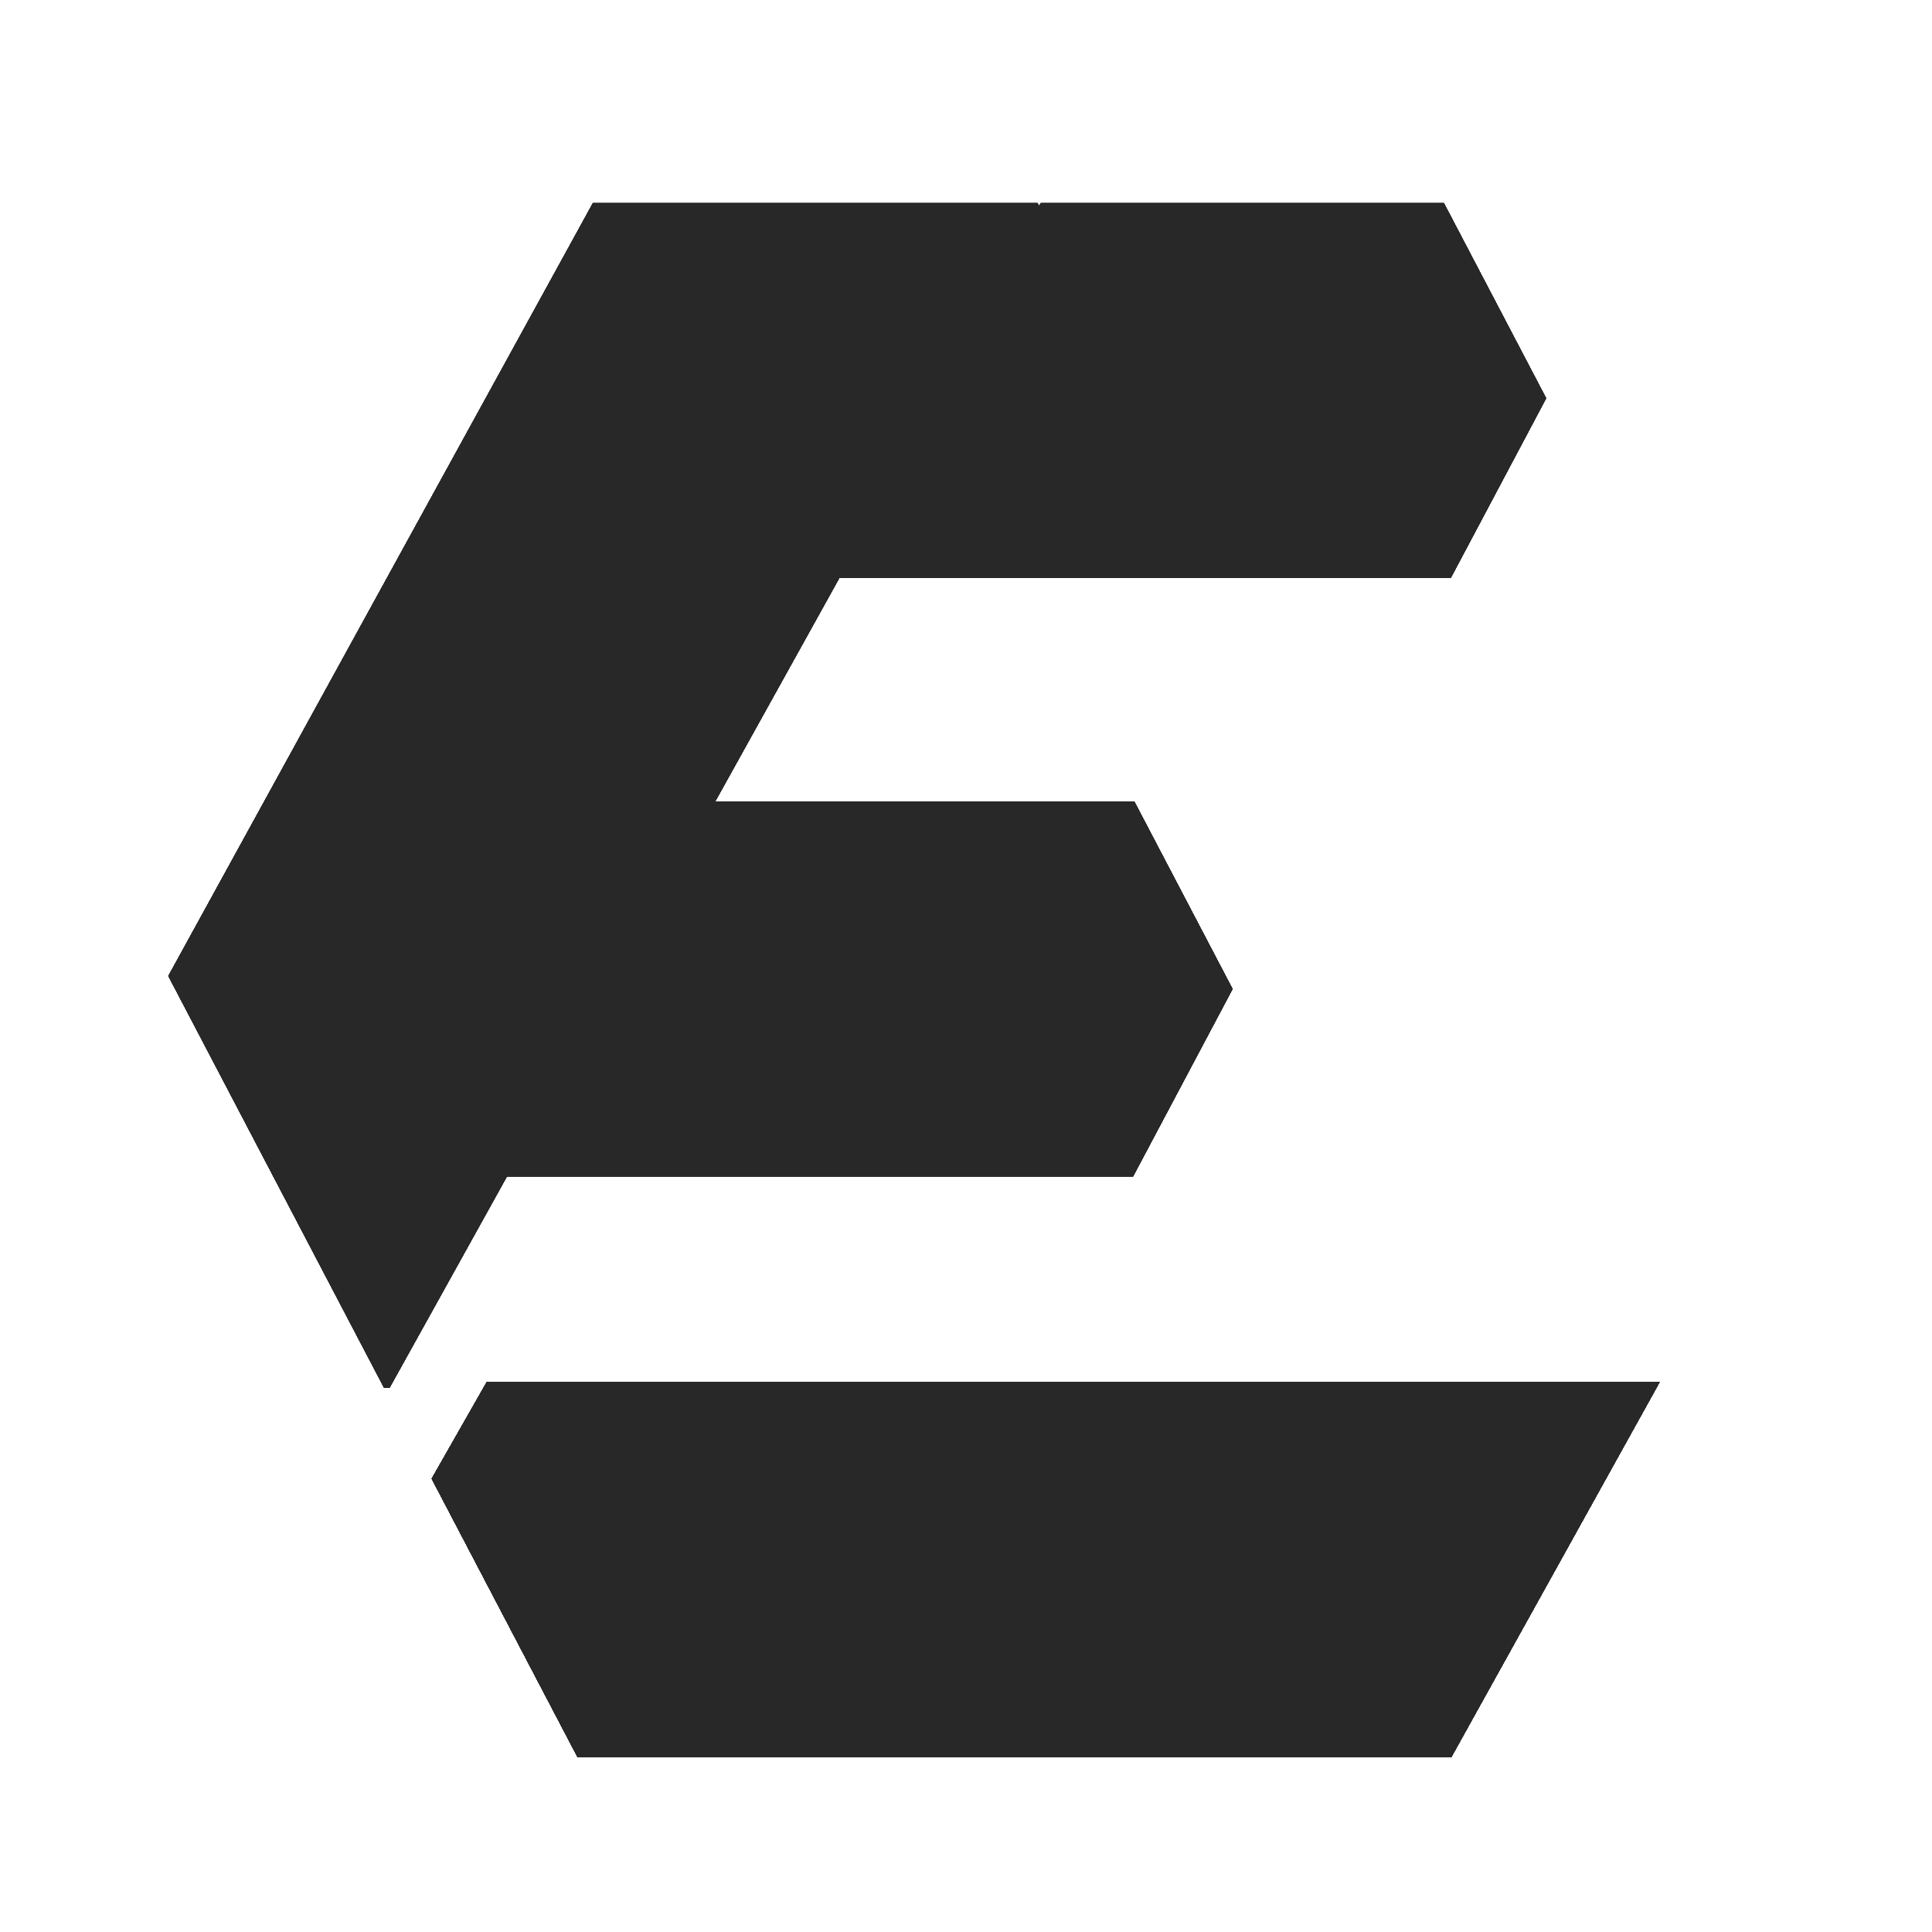 <?xml version="1.0" encoding="UTF-8"?>
<!DOCTYPE svg PUBLIC "-//W3C//DTD SVG 1.1//EN" "http://www.w3.org/Graphics/SVG/1.1/DTD/svg11.dtd">
<!-- Creator: CorelDRAW -->
<svg xmlns="http://www.w3.org/2000/svg" xml:space="preserve" width="66.146mm" height="66.146mm" version="1.1" style="shape-rendering:geometricPrecision; text-rendering:geometricPrecision; image-rendering:optimizeQuality; fill-rule:evenodd; clip-rule:evenodd"
viewBox="0 0 6614.58 6614.58"
 xmlns:xlink="http://www.w3.org/1999/xlink"
 xmlns:xodm="http://www.corel.com/coreldraw/odm/2003">
 <defs>
  <style type="text/css">
   <![CDATA[
    .str0 {stroke:#373435;stroke-width:20;stroke-miterlimit:22.926}
    .str1 {stroke:#282829;stroke-width:20;stroke-miterlimit:22.926}
    .fil0 {fill:#282829}
   ]]>
  </style>
 </defs>
 <g id="Layer_x0020_1">
  <path class="fil0 str0" d="M4240.3 1968.75l720.46 0 321.31 -605.26 -344.72 -657.94 -593.73 0 -774.41 0 -11.48 20.64 -11.34 -20.64 -742.24 0 -768.33 0 -693.92 1263.2 -431.56 785.65 -80.39 146.34 -242.19 440.88 354.14 675.99 379.33 724.04 6.33 0 402.12 -724.04 355.37 0 439.18 0 1348.91 0 335.28 -631.62 -330.89 -631.59 -659.38 0 -786.88 0 436.35 -785.65 598.3 0 183.79 0 590.59 0zm1040.62 3464.42l384.06 -691.52 -746.36 0 -1426.51 0 -669.87 1263.2 2141.15 0 317.53 -571.68zm-3154.4 -691.52l-454.01 0 -183 321.17 224.82 429.17 268.7 512.86 835.17 0 670.56 -1263.2 -1362.24 0z"/>
  <polygon class="fil0 str0" points="3492.11,4741.64 2822.24,6004.85 4963.4,6004.85 5280.92,5433.17 5664.99,4741.64 4918.62,4741.64 "/>
  <polygon class="fil0 str0" points="3492.11,4741.64 2822.24,6004.85 4963.4,6004.85 5280.92,5433.17 5664.99,4741.64 4918.62,4741.64 "/>
  <polygon class="fil0 str0" points="3492.11,4741.64 2822.24,6004.85 4963.4,6004.85 5280.92,5433.17 5664.99,4741.64 4918.62,4741.64 "/>
  <polygon class="fil0 str0" points="3492.11,4741.64 2822.24,6004.85 4963.4,6004.85 5280.92,5433.17 5664.99,4741.64 4918.62,4741.64 "/>
  <path class="fil0 str0" d="M4918.62 4741.64l746.37 0 -384.07 691.53 -317.52 571.68 -2141.16 0 669.87 -1263.21 1426.51 0zm42.13 -2772.88l-720.44 0 -590.59 0 -183.81 0 -598.29 0 -436.34 785.64 786.87 0 659.37 0 330.91 631.6 -335.29 631.61 -1348.91 0 -439.19 0 -355.36 0 -402.13 724.03 -6.32 0 -379.32 -724.03 -354.15 -675.99 242.18 -440.88 80.41 -146.34 431.55 -785.64 693.92 -1263.21 768.33 0 742.23 0 11.36 20.64 11.47 -20.64 774.41 0 593.75 0 344.69 657.94 -321.31 605.27zm-1471.98 2772.88l-670.58 1263.21 -835.17 0 -268.7 -512.86 -224.81 -429.16 182.99 -321.19 454.02 0 1362.25 0z"/>
  <polygon class="fil0 str0" points="5664.99,4741.64 4918.62,4741.64 3492.11,4741.64 2822.24,6004.85 4963.4,6004.85 5280.92,5433.17 "/>
  <path class="fil0 str0" d="M4918.62 4741.64l746.37 0 -384.07 691.53 -317.52 571.68 -2141.16 0 669.87 -1263.21 1426.51 0zm-1045.48 -724.03l-1348.91 0 -439.19 0 -355.36 0 -402.13 724.03 -6.32 0 -379.32 -724.03 -354.15 -675.99 242.18 -440.88 80.41 -146.34 431.55 -785.64 693.92 -1263.21 768.33 0 742.23 0 11.36 20.64 11.47 -20.64 774.41 0 593.75 0 344.69 657.94 -321.31 605.27 -720.44 0 -590.59 0 -183.81 0 -598.29 0 -436.34 785.64 786.87 0 659.37 0 330.91 631.6 -335.29 631.61zm-1746.62 724.03l1362.25 0 -670.58 1263.21 -835.17 0 -268.7 -512.86 -224.81 -429.16 182.99 -321.19 454.02 0z"/>
  <polygon class="fil0 str0" points="5664.99,4741.64 4918.62,4741.64 3492.11,4741.64 2822.24,6004.85 4963.4,6004.85 5280.92,5433.17 "/>
  <polygon class="fil0 str0" points="2818.19,6004.85 3488.77,4741.64 2126.52,4741.64 1672.5,4741.64 1489.51,5062.83 1714.32,5491.99 1983.02,6004.85 "/>
  <polygon class="fil0 str0" points="2818.19,6004.85 3488.77,4741.64 2126.52,4741.64 1672.5,4741.64 1489.51,5062.83 1714.32,5491.99 1983.02,6004.85 "/>
  <polygon class="fil0 str0" points="2818.19,6004.85 3488.77,4741.64 2126.52,4741.64 1672.5,4741.64 1489.51,5062.83 1714.32,5491.99 1983.02,6004.85 "/>
  <polygon class="fil0 str0" points="2818.19,6004.85 3488.77,4741.64 2126.52,4741.64 1672.5,4741.64 1489.51,5062.83 1714.32,5491.99 1983.02,6004.85 "/>
  <polygon class="fil0 str0" points="2818.19,6004.85 3488.77,4741.64 2126.52,4741.64 1672.5,4741.64 1489.51,5062.83 1714.32,5491.99 1983.02,6004.85 "/>
  <polygon class="fil0 str0" points="3492.11,4741.64 2822.24,6004.85 4963.4,6004.85 5280.92,5433.17 5664.99,4741.64 4918.62,4741.64 "/>
  <polygon class="fil0 str0" points="2818.19,6004.85 3488.77,4741.64 2126.52,4741.64 1672.5,4741.64 1489.51,5062.83 1714.32,5491.99 1983.02,6004.85 "/>
  <polygon class="fil0 str0" points="2085.04,4017.61 2524.23,4017.61 3873.14,4017.61 4208.43,3386 3877.52,2754.4 3218.15,2754.4 2431.28,2754.4 2867.62,1968.76 3465.91,1968.76 3649.72,1968.76 4240.31,1968.76 4960.75,1968.76 5282.06,1363.49 4937.37,705.55 4343.62,705.55 3569.21,705.55 3557.74,726.19 3546.38,705.55 2804.15,705.55 2035.82,705.55 1341.9,1968.76 910.35,2754.4 829.94,2900.74 587.76,3341.62 941.91,4017.61 1321.23,4741.64 1327.55,4741.64 1729.68,4017.61 "/>
  <polygon class="fil0 str0" points="3492.11,4741.64 2822.24,6004.85 4963.4,6004.85 5280.92,5433.17 5664.99,4741.64 4918.62,4741.64 "/>
  <polygon class="fil0 str1" points="2818.19,6004.85 3488.77,4741.64 2126.52,4741.64 1672.5,4741.64 1489.51,5062.83 1714.32,5491.99 1983.02,6004.85 "/>
  <path class="fil0 str1" d="M3492.11 4741.64l1426.51 0 746.37 0 -384.07 691.53 -317.52 571.68 -2141.16 0 669.87 -1263.21zm-1819.61 0l454.02 0 1362.25 0 -670.58 1263.21 -835.17 0 -268.7 -512.86 -224.81 -429.16 182.99 -321.19zm851.73 -724.03l-439.19 0 -355.36 0 -402.13 724.03 -6.32 0 -379.32 -724.03 -354.15 -675.99 242.18 -440.88 80.41 -146.34 431.55 -785.64 693.92 -1263.21 768.33 0 742.23 0 11.36 20.64 11.47 -20.64 774.41 0 593.75 0 344.69 657.94 -321.31 605.27 -720.44 0 -590.59 0 -183.81 0 -598.29 0 -436.34 785.64 786.87 0 659.37 0 330.91 631.6 -335.29 631.61 -1348.91 0z"/>
  <path class="fil0 str1" d="M5280.92 5433.17l-317.52 571.68 -2141.16 0 669.87 -1263.21 1426.51 0 746.37 0 -384.07 691.53zm-1792.15 -691.53l-670.58 1263.21 -835.17 0 -268.7 -512.86 -224.81 -429.16 182.99 -321.19 454.02 0 1362.25 0zm-964.54 -724.03l-439.19 0 -355.36 0 -402.13 724.03 -6.32 0 -379.32 -724.03 -354.15 -675.99 242.18 -440.88 80.41 -146.34 431.55 -785.64 693.92 -1263.21 768.33 0 742.23 0 11.36 20.64 11.47 -20.64 774.41 0 593.75 0 344.69 657.94 -321.31 605.27 -720.44 0 -590.59 0 -183.81 0 -598.29 0 -436.34 785.64 786.87 0 659.37 0 330.91 631.6 -335.29 631.61 -1348.91 0z"/>
  <path class="fil0 str1" d="M5280.92 5433.17l-317.52 571.68 -2141.16 0 669.87 -1263.21 1426.51 0 746.37 0 -384.07 691.53zm-2462.73 571.68l-835.17 0 -268.7 -512.86 -224.81 -429.16 182.99 -321.19 454.02 0 1362.25 0 -670.58 1263.21zm-293.96 -1987.24l-439.19 0 -355.36 0 -402.13 724.03 -6.32 0 -379.32 -724.03 -354.15 -675.99 242.18 -440.88 80.41 -146.34 431.55 -785.64 693.92 -1263.21 768.33 0 742.23 0 11.36 20.64 11.47 -20.64 774.41 0 593.75 0 344.69 657.94 -321.31 605.27 -720.44 0 -590.59 0 -183.81 0 -598.29 0 -436.34 785.64 786.87 0 659.37 0 330.91 631.6 -335.29 631.61 -1348.91 0z"/>
  <path class="fil0 str1" d="M5280.92 5433.17l-317.52 571.68 -2141.16 0 669.87 -1263.21 1426.51 0 746.37 0 -384.07 691.53zm-2462.73 571.68l-835.17 0 -268.7 -512.86 -224.81 -429.16 182.99 -321.19 454.02 0 1362.25 0 -670.58 1263.21zm-293.96 -1987.24l-439.19 0 -355.36 0 -402.13 724.03 -6.32 0 -379.32 -724.03 -354.15 -675.99 242.18 -440.88 80.41 -146.34 431.55 -785.64 693.92 -1263.21 768.33 0 742.23 0 11.36 20.64 11.47 -20.64 774.41 0 593.75 0 344.69 657.94 -321.31 605.27 -720.44 0 -590.59 0 -183.81 0 -598.29 0 -436.34 785.64 786.87 0 659.37 0 330.91 631.6 -335.29 631.61 -1348.91 0z"/>
  <path class="fil0 str1" d="M5280.92 5433.17l-317.52 571.68 -2141.16 0 669.87 -1263.21 1426.51 0 746.37 0 -384.07 691.53zm-2462.73 571.68l-835.17 0 -268.7 -512.86 -224.81 -429.16 182.99 -321.19 454.02 0 1362.25 0 -670.58 1263.21zm-293.96 -1987.24l-439.19 0 -355.36 0 -402.13 724.03 -6.32 0 -379.32 -724.03 -354.15 -675.99 242.18 -440.88 80.41 -146.34 431.55 -785.64 693.92 -1263.21 768.33 0 742.23 0 11.36 20.64 11.47 -20.64 774.41 0 593.75 0 344.69 657.94 -321.31 605.27 -720.44 0 -590.59 0 -183.81 0 -598.29 0 -436.34 785.64 786.87 0 659.37 0 330.91 631.6 -335.29 631.61 -1348.91 0z"/>
 </g>
</svg>
